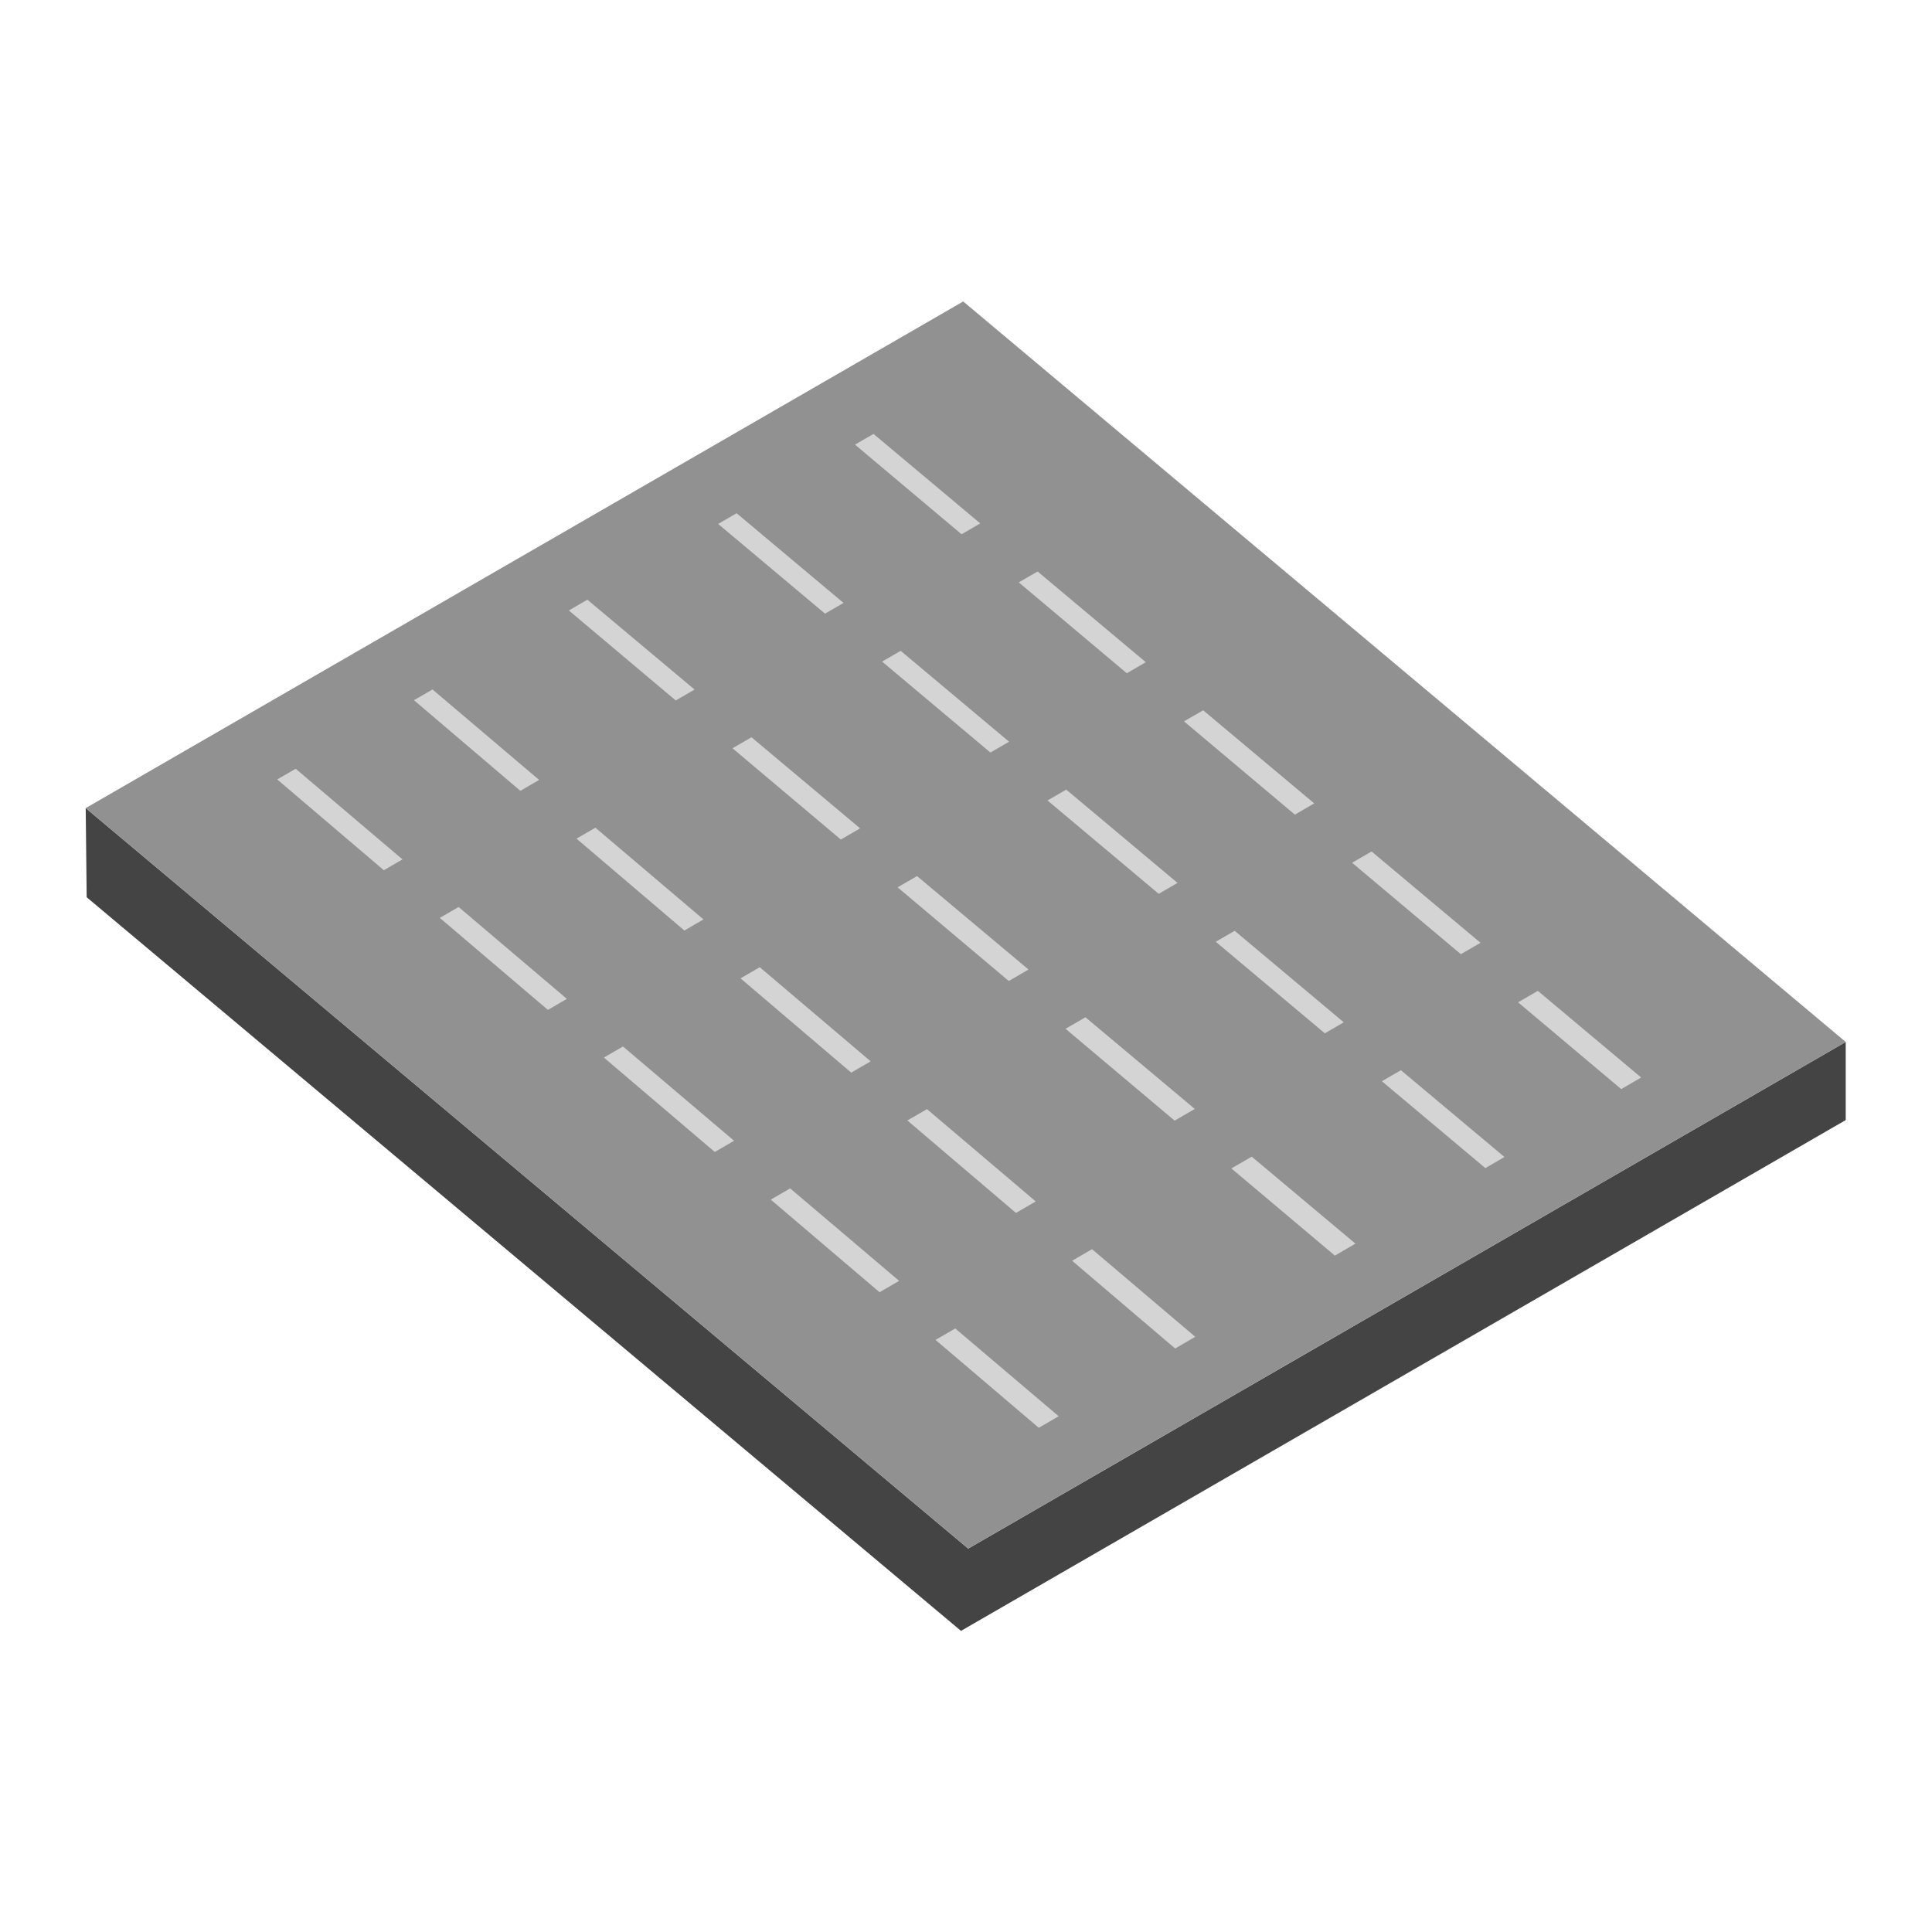 <svg xmlns="http://www.w3.org/2000/svg" xml:space="preserve" fill-rule="evenodd" stroke-linejoin="round" stroke-miterlimit="2" clip-rule="evenodd" viewBox="0 0 64 64">
  <g id="grey">
    <path fill="#444" fill-rule="nonzero" d="m2.871 29.722 28.963 24.303 29.308-16.921v-2.588L32.073 51.299 2.839 26.769l.032 2.953Z"/>
    <path fill="#929191" fill-rule="nonzero" d="m2.839 26.769 29.234 24.53 29.069-16.783-29.234-24.53L2.839 26.769Z"/>
    <path fill="#d4d4d4" d="m28.936 14.374 3.536 2.964-.619.36-3.53-2.969.613-.355Zm5.436 4.557 3.584 3.005-.629.366-3.579-3.01.624-.361Zm5.484 4.598 3.679 3.084-.64.373-3.673-3.09.634-.367Zm5.579 4.677 3.608 3.025-.65.378-3.603-3.029.645-.374Zm5.508 4.618 3.422 2.87-.66.384-3.417-2.875.655-.379ZM34.411 47.297l-3.42-2.911.653-.379 3.426 2.908-.659.382Zm-5.274-4.49-3.604-3.068.642-.372 3.61 3.063-.648.377Zm-5.458-4.646-3.675-3.128.633-.367 3.68 3.123-.638.372Zm-5.529-4.707-3.581-3.048.623-.361 3.586 3.044-.628.365Zm-5.435-4.627L9.183 25.82l.612-.354 3.538 3.002-.618.359Zm6.743-8.961 3.55 2.976-.623.362-3.541-2.982.614-.356Zm-5.131 2.973 3.532 2.997-.621.361-3.525-3.002.614-.356Zm10.074-5.837 3.542 2.97-.613.356-3.54-2.972.611-.354Zm5.435 4.557 3.591 3.011-.618.359-3.588-3.013.615-.357Zm5.485 4.598 3.685 3.09-.622.362-3.684-3.093.621-.359Zm5.579 4.677 3.614 3.031-.627.365-3.613-3.033.626-.363Zm5.507 4.618 3.43 2.875-.633.368-3.427-2.878.63-.365Zm-2.187 6.142-3.429-2.888.674-.39 3.436 2.881-.681.397Zm-5.292 3.077-3.413-2.907.66-.383 3.419 2.902-.666.388Zm-5.273-4.491-3.597-3.063.649-.376 3.603 3.058-.655.381Zm-5.457-4.648-3.667-3.123.637-.369 3.674 3.118-.644.374Zm-5.527-4.707-3.573-3.044.626-.362 3.579 3.038-.632.368Zm2.223-6.402 3.598 3.017-.638.371-3.589-3.024.629-.364Zm5.484 4.598 3.693 3.096-.653.38-3.683-3.103.643-.373Zm5.579 4.677 3.622 3.037-.668.388-3.613-3.043.659-.382Z"/>
  </g>
</svg>
